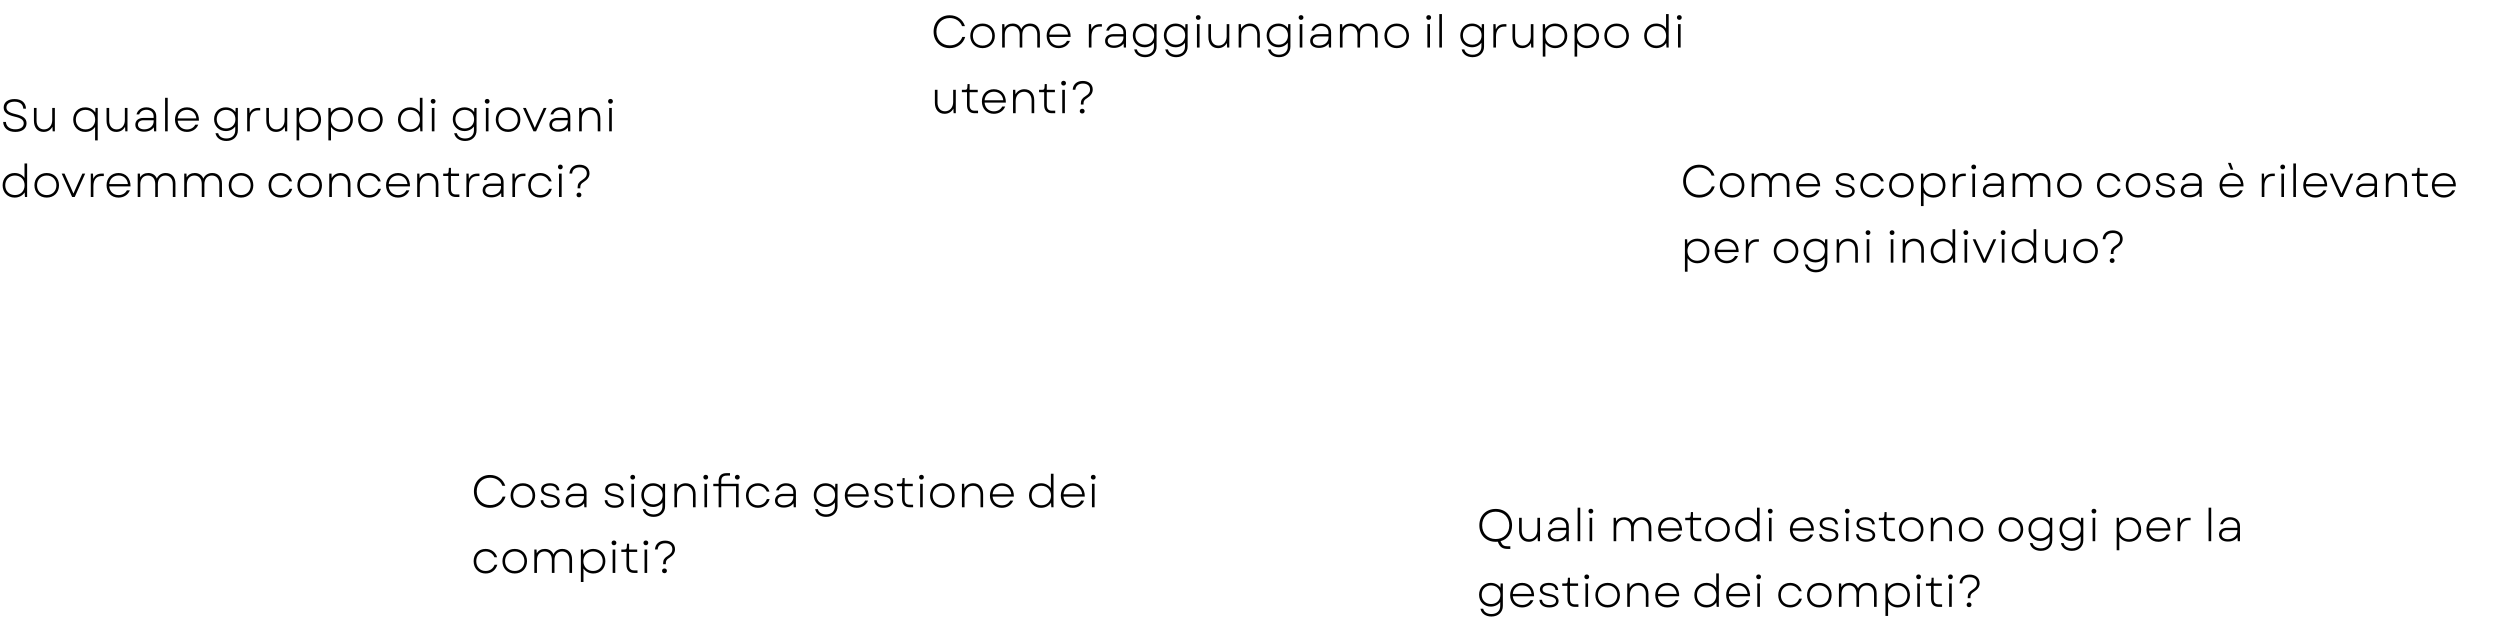 <svg width="1104" height="276" viewBox="0 0 1104 276" fill="none" xmlns="http://www.w3.org/2000/svg">
<path d="M419.38 21.26C415.26 21.26 412.28 18.26 412.28 14C412.28 9.74 415.26 6.74 419.38 6.74C422.58 6.74 425.2 8.6 426.12 11.54H424.84C424.04 9.32 421.96 7.96 419.4 7.96C415.98 7.96 413.52 10.42 413.52 14C413.52 17.58 415.98 20.04 419.4 20.04C422.02 20.04 424.18 18.62 424.96 16.3H426.24C425.38 19.32 422.68 21.26 419.38 21.26ZM433.909 21.26C430.709 21.26 428.469 19.02 428.469 15.82C428.469 12.64 430.709 10.4 433.909 10.4C437.089 10.4 439.329 12.64 439.329 15.82C439.329 19.02 437.089 21.26 433.909 21.26ZM429.629 15.82C429.629 18.38 431.369 20.14 433.909 20.14C436.429 20.14 438.169 18.38 438.169 15.82C438.169 13.28 436.429 11.52 433.909 11.52C431.369 11.52 429.629 13.28 429.629 15.82ZM442.552 21V10.66H443.532L443.632 12.34C444.352 11.08 445.612 10.4 447.212 10.4C449.012 10.4 450.392 11.3 450.992 12.88C451.692 11.3 453.112 10.4 454.932 10.4C457.532 10.4 459.212 12.18 459.212 15.06V21H458.052V15.24C458.052 12.94 456.772 11.52 454.792 11.52C452.772 11.52 451.452 12.98 451.452 15.32V21H450.292V15.24C450.292 12.94 449.032 11.52 447.052 11.52C445.032 11.52 443.712 12.98 443.712 15.32V21H442.552ZM467.479 21.26C464.339 21.26 462.199 19.04 462.199 15.82C462.199 12.62 464.359 10.4 467.499 10.4C470.759 10.4 472.859 12.8 472.779 16.3H463.379C463.579 18.64 465.179 20.16 467.479 20.16C469.159 20.16 470.499 19.38 471.179 18.04L472.479 18.06C471.679 20.04 469.799 21.26 467.479 21.26ZM463.379 15.28H471.639C471.359 12.94 469.759 11.5 467.499 11.5C465.199 11.5 463.579 13 463.379 15.28ZM480.833 21V10.66H481.813L481.933 12.98C482.633 11.42 483.813 10.66 485.733 10.66H486.593V11.74H485.693C483.473 11.74 481.993 13.1 481.993 16.24V21H480.833ZM491.905 21.16C489.505 21.16 488.005 19.98 488.005 18.08C488.005 16.24 489.405 15.08 491.525 15.08H496.085V14.34C496.085 12.62 494.825 11.48 492.905 11.48C491.345 11.48 490.125 12.28 489.705 13.52H488.525C489.025 11.6 490.685 10.4 492.885 10.4C495.465 10.4 497.245 11.98 497.245 14.28V21H496.285L496.165 19.22C495.265 20.46 493.745 21.16 491.905 21.16ZM489.165 18.06C489.165 19.32 490.225 20.12 491.945 20.12C494.345 20.12 496.105 18.62 496.105 16.54V16.1H491.565C490.145 16.1 489.165 16.88 489.165 18.06ZM505.686 25.26C503.146 25.26 501.266 23.92 500.866 21.82H502.046C502.386 23.26 503.786 24.16 505.686 24.16C508.066 24.16 509.586 22.76 509.586 20.54V18.86C508.666 20.12 507.186 20.88 505.426 20.88C502.406 20.88 500.246 18.68 500.246 15.64C500.246 12.6 502.406 10.4 505.426 10.4C507.246 10.4 508.746 11.2 509.666 12.52L509.766 10.66H510.746V20.58C510.746 23.36 508.706 25.26 505.686 25.26ZM501.406 15.64C501.406 18.06 503.106 19.74 505.546 19.74C507.966 19.74 509.666 18.06 509.666 15.64C509.666 13.22 507.966 11.52 505.546 11.52C503.106 11.52 501.406 13.22 501.406 15.64ZM519.397 25.26C516.857 25.26 514.977 23.92 514.577 21.82H515.757C516.097 23.26 517.497 24.16 519.397 24.16C521.777 24.16 523.297 22.76 523.297 20.54V18.86C522.377 20.12 520.897 20.88 519.137 20.88C516.117 20.88 513.957 18.68 513.957 15.64C513.957 12.6 516.117 10.4 519.137 10.4C520.957 10.4 522.457 11.2 523.377 12.52L523.477 10.66H524.457V20.58C524.457 23.36 522.417 25.26 519.397 25.26ZM515.117 15.64C515.117 18.06 516.817 19.74 519.257 19.74C521.677 19.74 523.377 18.06 523.377 15.64C523.377 13.22 521.677 11.52 519.257 11.52C516.817 11.52 515.117 13.22 515.117 15.64ZM528.568 21V10.66H529.728V21H528.568ZM528.088 7.72C528.088 7.14 528.508 6.68 529.148 6.68C529.788 6.68 530.208 7.14 530.208 7.72C530.208 8.32 529.788 8.78 529.148 8.78C528.508 8.78 528.088 8.32 528.088 7.72ZM537.921 21.26C535.261 21.26 533.621 19.36 533.621 16.38V10.66H534.781V16.28C534.781 18.64 536.041 20.14 538.081 20.14C540.221 20.14 541.701 18.46 541.701 16V10.66H542.861V21H541.901L541.781 18.98C540.981 20.48 539.541 21.26 537.921 21.26ZM546.986 21V10.66H547.966L548.066 12.66C548.886 11.18 550.326 10.4 551.986 10.4C554.686 10.4 556.346 12.3 556.346 15.28V21H555.186V15.38C555.186 13 553.906 11.52 551.846 11.52C549.666 11.52 548.146 13.18 548.146 15.64V21H546.986ZM564.788 25.26C562.248 25.26 560.368 23.92 559.968 21.82H561.148C561.488 23.26 562.888 24.16 564.788 24.16C567.168 24.16 568.688 22.76 568.688 20.54V18.86C567.768 20.12 566.288 20.88 564.528 20.88C561.508 20.88 559.348 18.68 559.348 15.64C559.348 12.6 561.508 10.4 564.528 10.4C566.348 10.4 567.848 11.2 568.768 12.52L568.868 10.66H569.848V20.58C569.848 23.36 567.808 25.26 564.788 25.26ZM560.508 15.64C560.508 18.06 562.208 19.74 564.648 19.74C567.068 19.74 568.768 18.06 568.768 15.64C568.768 13.22 567.068 11.52 564.648 11.52C562.208 11.52 560.508 13.22 560.508 15.64ZM573.958 21V10.66H575.118V21H573.958ZM573.478 7.72C573.478 7.14 573.898 6.68 574.538 6.68C575.178 6.68 575.598 7.14 575.598 7.72C575.598 8.32 575.178 8.78 574.538 8.78C573.898 8.78 573.478 8.32 573.478 7.72ZM582.472 21.16C580.072 21.16 578.572 19.98 578.572 18.08C578.572 16.24 579.972 15.08 582.092 15.08H586.652V14.34C586.652 12.62 585.392 11.48 583.472 11.48C581.912 11.48 580.692 12.28 580.272 13.52H579.092C579.592 11.6 581.252 10.4 583.452 10.4C586.032 10.4 587.812 11.98 587.812 14.28V21H586.852L586.732 19.22C585.832 20.46 584.312 21.16 582.472 21.16ZM579.732 18.06C579.732 19.32 580.792 20.12 582.512 20.12C584.912 20.12 586.672 18.62 586.672 16.54V16.1H582.132C580.712 16.1 579.732 16.88 579.732 18.06ZM591.712 21V10.66H592.692L592.792 12.34C593.512 11.08 594.772 10.4 596.372 10.4C598.172 10.4 599.552 11.3 600.152 12.88C600.852 11.3 602.272 10.4 604.092 10.4C606.692 10.4 608.372 12.18 608.372 15.06V21H607.212V15.24C607.212 12.94 605.932 11.52 603.952 11.52C601.932 11.52 600.612 12.98 600.612 15.32V21H599.452V15.24C599.452 12.94 598.192 11.52 596.212 11.52C594.192 11.52 592.872 12.98 592.872 15.32V21H591.712ZM616.799 21.26C613.599 21.26 611.359 19.02 611.359 15.82C611.359 12.64 613.599 10.4 616.799 10.4C619.979 10.4 622.219 12.64 622.219 15.82C622.219 19.02 619.979 21.26 616.799 21.26ZM612.519 15.82C612.519 18.38 614.259 20.14 616.799 20.14C619.319 20.14 621.059 18.38 621.059 15.82C621.059 13.28 619.319 11.52 616.799 11.52C614.259 11.52 612.519 13.28 612.519 15.82ZM630.326 21V10.66H631.486V21H630.326ZM629.846 7.72C629.846 7.14 630.266 6.68 630.906 6.68C631.546 6.68 631.966 7.14 631.966 7.72C631.966 8.32 631.546 8.78 630.906 8.78C630.266 8.78 629.846 8.32 629.846 7.72ZM635.599 21V6.2H636.759V21H635.599ZM650.295 25.26C647.755 25.26 645.875 23.92 645.475 21.82H646.655C646.995 23.26 648.395 24.16 650.295 24.16C652.675 24.16 654.195 22.76 654.195 20.54V18.86C653.275 20.12 651.795 20.88 650.035 20.88C647.015 20.88 644.855 18.68 644.855 15.64C644.855 12.6 647.015 10.4 650.035 10.4C651.855 10.4 653.355 11.2 654.275 12.52L654.375 10.66H655.355V20.58C655.355 23.36 653.315 25.26 650.295 25.26ZM646.015 15.64C646.015 18.06 647.715 19.74 650.155 19.74C652.575 19.74 654.275 18.06 654.275 15.64C654.275 13.22 652.575 11.52 650.155 11.52C647.715 11.52 646.015 13.22 646.015 15.64ZM659.466 21V10.66H660.446L660.566 12.98C661.266 11.42 662.446 10.66 664.366 10.66H665.226V11.74H664.326C662.106 11.74 660.626 13.1 660.626 16.24V21H659.466ZM672.218 21.26C669.558 21.26 667.918 19.36 667.918 16.38V10.66H669.078V16.28C669.078 18.64 670.338 20.14 672.378 20.14C674.518 20.14 675.998 18.46 675.998 16V10.66H677.158V21H676.198L676.078 18.98C675.278 20.48 673.838 21.26 672.218 21.26ZM686.803 21.26C684.903 21.26 683.363 20.4 682.443 19.04V25H681.283V10.66H682.263L682.383 12.72C683.283 11.28 684.863 10.4 686.803 10.4C689.943 10.4 692.103 12.68 692.103 15.82C692.103 18.96 689.943 21.26 686.803 21.26ZM682.403 15.82C682.403 18.36 684.143 20.14 686.683 20.14C689.223 20.14 690.943 18.36 690.943 15.82C690.943 13.3 689.223 11.52 686.683 11.52C684.143 11.52 682.403 13.3 682.403 15.82ZM700.846 21.26C698.946 21.26 697.406 20.4 696.486 19.04V25H695.326V10.66H696.306L696.426 12.72C697.326 11.28 698.906 10.4 700.846 10.4C703.986 10.4 706.146 12.68 706.146 15.82C706.146 18.96 703.986 21.26 700.846 21.26ZM696.446 15.82C696.446 18.36 698.186 20.14 700.726 20.14C703.266 20.14 704.986 18.36 704.986 15.82C704.986 13.3 703.266 11.52 700.726 11.52C698.186 11.52 696.446 13.3 696.446 15.82ZM713.909 21.26C710.709 21.26 708.469 19.02 708.469 15.82C708.469 12.64 710.709 10.4 713.909 10.4C717.089 10.4 719.329 12.64 719.329 15.82C719.329 19.02 717.089 21.26 713.909 21.26ZM709.629 15.82C709.629 18.38 711.369 20.14 713.909 20.14C716.429 20.14 718.169 18.38 718.169 15.82C718.169 13.28 716.429 11.52 713.909 11.52C711.369 11.52 709.629 13.28 709.629 15.82ZM731.366 21.26C728.246 21.26 726.066 18.96 726.066 15.82C726.066 12.68 728.246 10.4 731.366 10.4C733.266 10.4 734.806 11.24 735.726 12.58V6.2H736.886V21H735.926L735.786 18.96C734.886 20.38 733.306 21.26 731.366 21.26ZM727.226 15.82C727.226 18.36 728.966 20.14 731.506 20.14C734.026 20.14 735.766 18.36 735.766 15.82C735.766 13.3 734.026 11.52 731.506 11.52C728.966 11.52 727.226 13.3 727.226 15.82ZM741.009 21V10.66H742.169V21H741.009ZM740.529 7.72C740.529 7.14 740.949 6.68 741.589 6.68C742.229 6.68 742.649 7.14 742.649 7.72C742.649 8.32 742.229 8.78 741.589 8.78C740.949 8.78 740.529 8.32 740.529 7.72ZM417.14 50.26C414.48 50.26 412.84 48.36 412.84 45.38V39.66H414V45.28C414 47.64 415.26 49.14 417.3 49.14C419.44 49.14 420.92 47.46 420.92 45V39.66H422.08V50H421.12L421 47.98C420.2 49.48 418.76 50.26 417.14 50.26ZM430.405 50C428.205 50 427.025 48.76 427.025 46.42V40.72H424.765V39.66H426.085C426.865 39.66 427.085 39.46 427.165 38.7L427.265 37.12H428.185V39.66H431.765V40.72H428.185V46.38C428.185 48.08 428.885 48.88 430.445 48.88H431.905V50H430.405ZM438.885 50.26C435.745 50.26 433.605 48.04 433.605 44.82C433.605 41.62 435.765 39.4 438.905 39.4C442.165 39.4 444.265 41.8 444.185 45.3H434.785C434.985 47.64 436.585 49.16 438.885 49.16C440.565 49.16 441.905 48.38 442.585 47.04L443.885 47.06C443.085 49.04 441.205 50.26 438.885 50.26ZM434.785 44.28H443.045C442.765 41.94 441.165 40.5 438.905 40.5C436.605 40.5 434.985 42 434.785 44.28ZM447.357 50V39.66H448.337L448.437 41.66C449.257 40.18 450.697 39.4 452.357 39.4C455.057 39.4 456.717 41.3 456.717 44.28V50H455.557V44.38C455.557 42 454.277 40.52 452.217 40.52C450.037 40.52 448.517 42.18 448.517 44.64V50H447.357ZM464.487 50C462.287 50 461.107 48.76 461.107 46.42V40.72H458.847V39.66H460.167C460.947 39.66 461.167 39.46 461.247 38.7L461.347 37.12H462.267V39.66H465.847V40.72H462.267V46.38C462.267 48.08 462.967 48.88 464.527 48.88H465.987V50H464.487ZM469.095 50V39.66H470.255V50H469.095ZM468.615 36.72C468.615 36.14 469.035 35.68 469.675 35.68C470.315 35.68 470.735 36.14 470.735 36.72C470.735 37.32 470.315 37.78 469.675 37.78C469.035 37.78 468.615 37.32 468.615 36.72ZM477.309 45.64C477.309 44.26 477.869 43.38 479.369 42.46C480.849 41.52 481.369 40.76 481.369 39.56C481.369 37.9 480.209 36.9 478.229 36.9C476.269 36.9 474.989 37.92 474.889 39.64H473.709C473.849 37.22 475.549 35.74 478.189 35.74C480.809 35.74 482.549 37.24 482.549 39.52C482.549 41.04 481.789 42.24 480.009 43.36C478.809 44.1 478.489 44.64 478.489 45.72V46.16H477.309V45.64ZM476.829 49.08C476.829 48.46 477.269 48.04 477.909 48.04C478.529 48.04 478.969 48.46 478.969 49.08C478.969 49.7 478.529 50.12 477.909 50.12C477.269 50.12 476.829 49.7 476.829 49.08Z" fill="black"/>
<path d="M216.38 224.26C212.26 224.26 209.28 221.26 209.28 217C209.28 212.74 212.26 209.74 216.38 209.74C219.58 209.74 222.2 211.6 223.12 214.54H221.84C221.04 212.32 218.96 210.96 216.4 210.96C212.98 210.96 210.52 213.42 210.52 217C210.52 220.58 212.98 223.04 216.4 223.04C219.02 223.04 221.18 221.62 221.96 219.3H223.24C222.38 222.32 219.68 224.26 216.38 224.26ZM230.909 224.26C227.709 224.26 225.469 222.02 225.469 218.82C225.469 215.64 227.709 213.4 230.909 213.4C234.089 213.4 236.329 215.64 236.329 218.82C236.329 222.02 234.089 224.26 230.909 224.26ZM226.629 218.82C226.629 221.38 228.369 223.14 230.909 223.14C233.429 223.14 235.169 221.38 235.169 218.82C235.169 216.28 233.429 214.52 230.909 214.52C228.369 214.52 226.629 216.28 226.629 218.82ZM243.112 224.26C240.492 224.26 238.832 222.94 238.752 220.88H239.892C240.012 222.34 241.152 223.2 243.132 223.2C244.952 223.2 246.052 222.5 246.052 221.36C246.052 220.28 245.072 219.62 242.872 219.24C240.172 218.78 238.952 217.82 238.952 216.24C238.952 214.48 240.452 213.4 242.872 213.4C245.312 213.4 246.852 214.56 247.012 216.54H245.852C245.732 215.18 244.672 214.44 242.872 214.44C241.152 214.44 240.112 215.14 240.112 216.26C240.112 217.28 240.972 217.84 243.272 218.28C245.892 218.78 247.192 219.82 247.192 221.38C247.192 223.12 245.612 224.26 243.112 224.26ZM253.671 224.16C251.271 224.16 249.771 222.98 249.771 221.08C249.771 219.24 251.171 218.08 253.291 218.08H257.851V217.34C257.851 215.62 256.591 214.48 254.671 214.48C253.111 214.48 251.891 215.28 251.471 216.52H250.291C250.791 214.6 252.451 213.4 254.651 213.4C257.231 213.4 259.011 214.98 259.011 217.28V224H258.051L257.931 222.22C257.031 223.46 255.511 224.16 253.671 224.16ZM250.931 221.06C250.931 222.32 251.991 223.12 253.711 223.12C256.111 223.12 257.871 221.62 257.871 219.54V219.1H253.331C251.911 219.1 250.931 219.88 250.931 221.06ZM271.393 224.26C268.773 224.26 267.113 222.94 267.033 220.88H268.173C268.293 222.34 269.433 223.2 271.413 223.2C273.233 223.2 274.333 222.5 274.333 221.36C274.333 220.28 273.353 219.62 271.153 219.24C268.453 218.78 267.233 217.82 267.233 216.24C267.233 214.48 268.733 213.4 271.153 213.4C273.593 213.4 275.133 214.56 275.293 216.54H274.133C274.013 215.18 272.953 214.44 271.153 214.44C269.433 214.44 268.393 215.14 268.393 216.26C268.393 217.28 269.253 217.84 271.553 218.28C274.173 218.78 275.473 219.82 275.473 221.38C275.473 223.12 273.893 224.26 271.393 224.26ZM278.83 224V213.66H279.99V224H278.83ZM278.35 210.72C278.35 210.14 278.77 209.68 279.41 209.68C280.05 209.68 280.47 210.14 280.47 210.72C280.47 211.32 280.05 211.78 279.41 211.78C278.77 211.78 278.35 211.32 278.35 210.72ZM288.643 228.26C286.103 228.26 284.223 226.92 283.823 224.82H285.003C285.343 226.26 286.743 227.16 288.643 227.16C291.023 227.16 292.543 225.76 292.543 223.54V221.86C291.623 223.12 290.143 223.88 288.383 223.88C285.363 223.88 283.203 221.68 283.203 218.64C283.203 215.6 285.363 213.4 288.383 213.4C290.203 213.4 291.703 214.2 292.623 215.52L292.723 213.66H293.703V223.58C293.703 226.36 291.663 228.26 288.643 228.26ZM284.363 218.64C284.363 221.06 286.063 222.74 288.503 222.74C290.923 222.74 292.623 221.06 292.623 218.64C292.623 216.22 290.923 214.52 288.503 214.52C286.063 214.52 284.363 216.22 284.363 218.64ZM297.814 224V213.66H298.794L298.894 215.66C299.714 214.18 301.154 213.4 302.814 213.4C305.514 213.4 307.174 215.3 307.174 218.28V224H306.014V218.38C306.014 216 304.734 214.52 302.674 214.52C300.494 214.52 298.974 216.18 298.974 218.64V224H297.814ZM311.076 224V213.66H312.236V224H311.076ZM310.596 210.72C310.596 210.14 311.016 209.68 311.656 209.68C312.296 209.68 312.716 210.14 312.716 210.72C312.716 211.32 312.296 211.78 311.656 211.78C311.016 211.78 310.596 211.32 310.596 210.72ZM325.029 224V214.72H318.509V224H317.349V214.72H314.989V213.66H317.349V212.46C317.349 210.12 318.529 208.94 320.869 208.94H322.369V210.04H320.969C319.249 210.04 318.509 210.78 318.509 212.54V213.66H326.189V224H325.029ZM324.529 210.72C324.529 210.14 324.969 209.68 325.609 209.68C326.229 209.68 326.669 210.14 326.669 210.72C326.669 211.32 326.229 211.78 325.609 211.78C324.969 211.78 324.529 211.32 324.529 210.72ZM334.694 224.26C331.594 224.26 329.414 222 329.414 218.82C329.414 215.64 331.594 213.4 334.694 213.4C337.154 213.4 339.174 214.86 339.774 217.1H338.594C337.914 215.46 336.474 214.52 334.694 214.52C332.254 214.52 330.574 216.28 330.574 218.82C330.574 221.38 332.254 223.14 334.694 223.14C336.594 223.14 338.074 222.08 338.654 220.38H339.874C339.174 222.8 337.234 224.26 334.694 224.26ZM346.132 224.16C343.732 224.16 342.232 222.98 342.232 221.08C342.232 219.24 343.632 218.08 345.752 218.08H350.312V217.34C350.312 215.62 349.052 214.48 347.132 214.48C345.572 214.48 344.352 215.28 343.932 216.52H342.752C343.252 214.6 344.912 213.4 347.112 213.4C349.692 213.4 351.472 214.98 351.472 217.28V224H350.512L350.392 222.22C349.492 223.46 347.972 224.16 346.132 224.16ZM343.392 221.06C343.392 222.32 344.452 223.12 346.172 223.12C348.572 223.12 350.332 221.62 350.332 219.54V219.1H345.792C344.372 219.1 343.392 219.88 343.392 221.06ZM364.795 228.26C362.255 228.26 360.375 226.92 359.975 224.82H361.155C361.495 226.26 362.895 227.16 364.795 227.16C367.175 227.16 368.695 225.76 368.695 223.54V221.86C367.775 223.12 366.295 223.88 364.535 223.88C361.515 223.88 359.355 221.68 359.355 218.64C359.355 215.6 361.515 213.4 364.535 213.4C366.355 213.4 367.855 214.2 368.775 215.52L368.875 213.66H369.855V223.58C369.855 226.36 367.815 228.26 364.795 228.26ZM360.515 218.64C360.515 221.06 362.215 222.74 364.655 222.74C367.075 222.74 368.775 221.06 368.775 218.64C368.775 216.22 367.075 214.52 364.655 214.52C362.215 214.52 360.515 216.22 360.515 218.64ZM378.346 224.26C375.206 224.26 373.066 222.04 373.066 218.82C373.066 215.62 375.226 213.4 378.366 213.4C381.626 213.4 383.726 215.8 383.646 219.3H374.246C374.446 221.64 376.046 223.16 378.346 223.16C380.026 223.16 381.366 222.38 382.046 221.04L383.346 221.06C382.546 223.04 380.666 224.26 378.346 224.26ZM374.246 218.28H382.506C382.226 215.94 380.626 214.5 378.366 214.5C376.066 214.5 374.446 216 374.246 218.28ZM390.378 224.26C387.758 224.26 386.098 222.94 386.018 220.88H387.158C387.278 222.34 388.418 223.2 390.398 223.2C392.218 223.2 393.318 222.5 393.318 221.36C393.318 220.28 392.338 219.62 390.138 219.24C387.438 218.78 386.218 217.82 386.218 216.24C386.218 214.48 387.718 213.4 390.138 213.4C392.578 213.4 394.118 214.56 394.278 216.54H393.118C392.998 215.18 391.938 214.44 390.138 214.44C388.418 214.44 387.378 215.14 387.378 216.26C387.378 217.28 388.238 217.84 390.538 218.28C393.158 218.78 394.458 219.82 394.458 221.38C394.458 223.12 392.878 224.26 390.378 224.26ZM401.721 224C399.521 224 398.341 222.76 398.341 220.42V214.72H396.081V213.66H397.401C398.181 213.66 398.401 213.46 398.481 212.7L398.581 211.12H399.501V213.66H403.081V214.72H399.501V220.38C399.501 222.08 400.201 222.88 401.761 222.88H403.221V224H401.721ZM406.33 224V213.66H407.49V224H406.33ZM405.85 210.72C405.85 210.14 406.27 209.68 406.91 209.68C407.55 209.68 407.97 210.14 407.97 210.72C407.97 211.32 407.55 211.78 406.91 211.78C406.27 211.78 405.85 211.32 405.85 210.72ZM416.143 224.26C412.943 224.26 410.703 222.02 410.703 218.82C410.703 215.64 412.943 213.4 416.143 213.4C419.323 213.4 421.563 215.64 421.563 218.82C421.563 222.02 419.323 224.26 416.143 224.26ZM411.863 218.82C411.863 221.38 413.603 223.14 416.143 223.14C418.663 223.14 420.403 221.38 420.403 218.82C420.403 216.28 418.663 214.52 416.143 214.52C413.603 214.52 411.863 216.28 411.863 218.82ZM424.787 224V213.66H425.767L425.867 215.66C426.687 214.18 428.127 213.4 429.787 213.4C432.487 213.4 434.147 215.3 434.147 218.28V224H432.987V218.38C432.987 216 431.707 214.52 429.647 214.52C427.467 214.52 425.947 216.18 425.947 218.64V224H424.787ZM442.428 224.26C439.288 224.26 437.148 222.04 437.148 218.82C437.148 215.62 439.308 213.4 442.448 213.4C445.708 213.4 447.808 215.8 447.728 219.3H438.328C438.528 221.64 440.128 223.16 442.428 223.16C444.108 223.16 445.448 222.38 446.128 221.04L447.428 221.06C446.628 223.04 444.748 224.26 442.428 224.26ZM438.328 218.28H446.588C446.308 215.94 444.708 214.5 442.448 214.5C440.148 214.5 438.528 216 438.328 218.28ZM459.714 224.26C456.594 224.26 454.414 221.96 454.414 218.82C454.414 215.68 456.594 213.4 459.714 213.4C461.614 213.4 463.154 214.24 464.074 215.58V209.2H465.234V224H464.274L464.134 221.96C463.234 223.38 461.654 224.26 459.714 224.26ZM455.574 218.82C455.574 221.36 457.314 223.14 459.854 223.14C462.374 223.14 464.114 221.36 464.114 218.82C464.114 216.3 462.374 214.52 459.854 214.52C457.314 214.52 455.574 216.3 455.574 218.82ZM473.737 224.26C470.597 224.26 468.457 222.04 468.457 218.82C468.457 215.62 470.617 213.4 473.757 213.4C477.017 213.4 479.117 215.8 479.037 219.3H469.637C469.837 221.64 471.437 223.16 473.737 223.16C475.417 223.16 476.757 222.38 477.437 221.04L478.737 221.06C477.937 223.04 476.057 224.26 473.737 224.26ZM469.637 218.28H477.897C477.617 215.94 476.017 214.5 473.757 214.5C471.457 214.5 469.837 216 469.637 218.28ZM482.208 224V213.66H483.368V224H482.208ZM481.728 210.72C481.728 210.14 482.148 209.68 482.788 209.68C483.428 209.68 483.848 210.14 483.848 210.72C483.848 211.32 483.428 211.78 482.788 211.78C482.148 211.78 481.728 211.32 481.728 210.72ZM214.44 253.26C211.34 253.26 209.16 251 209.16 247.82C209.16 244.64 211.34 242.4 214.44 242.4C216.9 242.4 218.92 243.86 219.52 246.1H218.34C217.66 244.46 216.22 243.52 214.44 243.52C212 243.52 210.32 245.28 210.32 247.82C210.32 250.38 212 252.14 214.44 252.14C216.34 252.14 217.82 251.08 218.4 249.38H219.62C218.92 251.8 216.98 253.26 214.44 253.26ZM227.315 253.26C224.115 253.26 221.875 251.02 221.875 247.82C221.875 244.64 224.115 242.4 227.315 242.4C230.495 242.4 232.735 244.64 232.735 247.82C232.735 251.02 230.495 253.26 227.315 253.26ZM223.035 247.82C223.035 250.38 224.775 252.14 227.315 252.14C229.835 252.14 231.575 250.38 231.575 247.82C231.575 245.28 229.835 243.52 227.315 243.52C224.775 243.52 223.035 245.28 223.035 247.82ZM235.958 253V242.66H236.938L237.038 244.34C237.758 243.08 239.018 242.4 240.618 242.4C242.418 242.4 243.798 243.3 244.398 244.88C245.098 243.3 246.518 242.4 248.338 242.4C250.938 242.4 252.618 244.18 252.618 247.06V253H251.458V247.24C251.458 244.94 250.178 243.52 248.198 243.52C246.178 243.52 244.858 244.98 244.858 247.32V253H243.698V247.24C243.698 244.94 242.438 243.52 240.458 243.52C238.438 243.52 237.118 244.98 237.118 247.32V253H235.958ZM262.025 253.26C260.125 253.26 258.585 252.4 257.665 251.04V257H256.505V242.66H257.485L257.605 244.72C258.505 243.28 260.085 242.4 262.025 242.4C265.165 242.4 267.325 244.68 267.325 247.82C267.325 250.96 265.165 253.26 262.025 253.26ZM257.625 247.82C257.625 250.36 259.365 252.14 261.905 252.14C264.445 252.14 266.165 250.36 266.165 247.82C266.165 245.3 264.445 243.52 261.905 243.52C259.365 243.52 257.625 245.3 257.625 247.82ZM270.548 253V242.66H271.708V253H270.548ZM270.068 239.72C270.068 239.14 270.488 238.68 271.128 238.68C271.768 238.68 272.188 239.14 272.188 239.72C272.188 240.32 271.768 240.78 271.128 240.78C270.488 240.78 270.068 240.32 270.068 239.72ZM280.022 253C277.822 253 276.642 251.76 276.642 249.42V243.72H274.382V242.66H275.702C276.482 242.66 276.702 242.46 276.782 241.7L276.882 240.12H277.802V242.66H281.382V243.72H277.802V249.38C277.802 251.08 278.502 251.88 280.062 251.88H281.522V253H280.022ZM284.63 253V242.66H285.79V253H284.63ZM284.15 239.72C284.15 239.14 284.57 238.68 285.21 238.68C285.85 238.68 286.27 239.14 286.27 239.72C286.27 240.32 285.85 240.78 285.21 240.78C284.57 240.78 284.15 240.32 284.15 239.72ZM292.844 248.64C292.844 247.26 293.404 246.38 294.904 245.46C296.384 244.52 296.904 243.76 296.904 242.56C296.904 240.9 295.744 239.9 293.764 239.9C291.804 239.9 290.524 240.92 290.424 242.64H289.244C289.384 240.22 291.084 238.74 293.724 238.74C296.344 238.74 298.084 240.24 298.084 242.52C298.084 244.04 297.324 245.24 295.544 246.36C294.344 247.1 294.024 247.64 294.024 248.72V249.16H292.844V248.64ZM292.364 252.08C292.364 251.46 292.804 251.04 293.444 251.04C294.064 251.04 294.504 251.46 294.504 252.08C294.504 252.7 294.064 253.12 293.444 253.12C292.804 253.12 292.364 252.7 292.364 252.08Z" fill="black"/>
<path d="M660.5 239.26C656.24 239.26 653.28 236.28 653.28 232C653.28 227.72 656.24 224.74 660.5 224.74C664.78 224.74 667.72 227.72 667.72 232C667.72 235.52 665.74 238.16 662.66 238.98L662.84 239.42C663.42 240.8 664.12 241.24 665.84 241.24H666.96V242.4H665.76C663.66 242.4 662.46 241.66 661.7 239.86L661.44 239.22C661.14 239.24 660.82 239.26 660.5 239.26ZM654.52 232C654.52 235.58 656.96 238.04 660.5 238.04C664.06 238.04 666.5 235.58 666.5 232C666.5 228.4 664.06 225.96 660.5 225.96C656.96 225.96 654.52 228.4 654.52 232ZM675.132 239.26C672.472 239.26 670.832 237.36 670.832 234.38V228.66H671.992V234.28C671.992 236.64 673.252 238.14 675.292 238.14C677.432 238.14 678.912 236.46 678.912 234V228.66H680.072V239H679.112L678.992 236.98C678.192 238.48 676.752 239.26 675.132 239.26ZM687.437 239.16C685.037 239.16 683.537 237.98 683.537 236.08C683.537 234.24 684.937 233.08 687.057 233.08H691.617V232.34C691.617 230.62 690.357 229.48 688.437 229.48C686.877 229.48 685.657 230.28 685.237 231.52H684.057C684.557 229.6 686.217 228.4 688.417 228.4C690.997 228.4 692.777 229.98 692.777 232.28V239H691.817L691.697 237.22C690.797 238.46 689.277 239.16 687.437 239.16ZM684.697 236.06C684.697 237.32 685.757 238.12 687.477 238.12C689.877 238.12 691.637 236.62 691.637 234.54V234.1H687.097C685.677 234.1 684.697 234.88 684.697 236.06ZM696.677 239V224.2H697.837V239H696.677ZM701.951 239V228.66H703.111V239H701.951ZM701.471 225.72C701.471 225.14 701.891 224.68 702.531 224.68C703.171 224.68 703.591 225.14 703.591 225.72C703.591 226.32 703.171 226.78 702.531 226.78C701.891 226.78 701.471 226.32 701.471 225.72ZM712.576 239V228.66H713.556L713.656 230.34C714.376 229.08 715.636 228.4 717.236 228.4C719.036 228.4 720.416 229.3 721.016 230.88C721.716 229.3 723.136 228.4 724.956 228.4C727.556 228.4 729.236 230.18 729.236 233.06V239H728.076V233.24C728.076 230.94 726.796 229.52 724.816 229.52C722.796 229.52 721.476 230.98 721.476 233.32V239H720.316V233.24C720.316 230.94 719.056 229.52 717.076 229.52C715.056 229.52 713.736 230.98 713.736 233.32V239H712.576ZM737.503 239.26C734.363 239.26 732.223 237.04 732.223 233.82C732.223 230.62 734.383 228.4 737.523 228.4C740.783 228.4 742.883 230.8 742.803 234.3H733.403C733.603 236.64 735.203 238.16 737.503 238.16C739.183 238.16 740.523 237.38 741.203 236.04L742.503 236.06C741.703 238.04 739.823 239.26 737.503 239.26ZM733.403 233.28H741.663C741.383 230.94 739.783 229.5 737.523 229.5C735.223 229.5 733.603 231 733.403 233.28ZM749.842 239C747.642 239 746.462 237.76 746.462 235.42V229.72H744.202V228.66H745.522C746.302 228.66 746.522 228.46 746.602 227.7L746.702 226.12H747.622V228.66H751.202V229.72H747.622V235.38C747.622 237.08 748.322 237.88 749.882 237.88H751.342V239H749.842ZM758.483 239.26C755.283 239.26 753.043 237.02 753.043 233.82C753.043 230.64 755.283 228.4 758.483 228.4C761.663 228.4 763.903 230.64 763.903 233.82C763.903 237.02 761.663 239.26 758.483 239.26ZM754.203 233.82C754.203 236.38 755.943 238.14 758.483 238.14C761.003 238.14 762.743 236.38 762.743 233.82C762.743 231.28 761.003 229.52 758.483 229.52C755.943 229.52 754.203 231.28 754.203 233.82ZM771.526 239.26C768.406 239.26 766.226 236.96 766.226 233.82C766.226 230.68 768.406 228.4 771.526 228.4C773.426 228.4 774.966 229.24 775.886 230.58V224.2H777.046V239H776.086L775.946 236.96C775.046 238.38 773.466 239.26 771.526 239.26ZM767.386 233.82C767.386 236.36 769.126 238.14 771.666 238.14C774.186 238.14 775.926 236.36 775.926 233.82C775.926 231.3 774.186 229.52 771.666 229.52C769.126 229.52 767.386 231.3 767.386 233.82ZM781.169 239V228.66H782.329V239H781.169ZM780.689 225.72C780.689 225.14 781.109 224.68 781.749 224.68C782.389 224.68 782.809 225.14 782.809 225.72C782.809 226.32 782.389 226.78 781.749 226.78C781.109 226.78 780.689 226.32 780.689 225.72ZM795.706 239.26C792.566 239.26 790.426 237.04 790.426 233.82C790.426 230.62 792.586 228.4 795.726 228.4C798.986 228.4 801.086 230.8 801.006 234.3H791.606C791.806 236.64 793.406 238.16 795.706 238.16C797.386 238.16 798.726 237.38 799.406 236.04L800.706 236.06C799.906 238.04 798.026 239.26 795.706 239.26ZM791.606 233.28H799.866C799.586 230.94 797.986 229.5 795.726 229.5C793.426 229.5 791.806 231 791.606 233.28ZM807.737 239.26C805.117 239.26 803.457 237.94 803.377 235.88H804.517C804.637 237.34 805.777 238.2 807.757 238.2C809.577 238.2 810.677 237.5 810.677 236.36C810.677 235.28 809.697 234.62 807.497 234.24C804.797 233.78 803.577 232.82 803.577 231.24C803.577 229.48 805.077 228.4 807.497 228.4C809.937 228.4 811.477 229.56 811.637 231.54H810.477C810.357 230.18 809.297 229.44 807.497 229.44C805.777 229.44 804.737 230.14 804.737 231.26C804.737 232.28 805.597 232.84 807.897 233.28C810.517 233.78 811.817 234.82 811.817 236.38C811.817 238.12 810.237 239.26 807.737 239.26ZM815.173 239V228.66H816.333V239H815.173ZM814.693 225.72C814.693 225.14 815.113 224.68 815.753 224.68C816.393 224.68 816.813 225.14 816.813 225.72C816.813 226.32 816.393 226.78 815.753 226.78C815.113 226.78 814.693 226.32 814.693 225.72ZM824.007 239.26C821.387 239.26 819.727 237.94 819.647 235.88H820.787C820.907 237.34 822.047 238.2 824.027 238.2C825.847 238.2 826.947 237.5 826.947 236.36C826.947 235.28 825.967 234.62 823.767 234.24C821.067 233.78 819.847 232.82 819.847 231.24C819.847 229.48 821.347 228.4 823.767 228.4C826.207 228.4 827.747 229.56 827.907 231.54H826.747C826.627 230.18 825.567 229.44 823.767 229.44C822.047 229.44 821.007 230.14 821.007 231.26C821.007 232.28 821.867 232.84 824.167 233.28C826.787 233.78 828.087 234.82 828.087 236.38C828.087 238.12 826.507 239.26 824.007 239.26ZM835.35 239C833.15 239 831.97 237.76 831.97 235.42V229.72H829.71V228.66H831.03C831.81 228.66 832.03 228.46 832.11 227.7L832.21 226.12H833.13V228.66H836.71V229.72H833.13V235.38C833.13 237.08 833.83 237.88 835.39 237.88H836.85V239H835.35ZM843.991 239.26C840.791 239.26 838.551 237.02 838.551 233.82C838.551 230.64 840.791 228.4 843.991 228.4C847.171 228.4 849.411 230.64 849.411 233.82C849.411 237.02 847.171 239.26 843.991 239.26ZM839.711 233.82C839.711 236.38 841.451 238.14 843.991 238.14C846.511 238.14 848.251 236.38 848.251 233.82C848.251 231.28 846.511 229.52 843.991 229.52C841.451 229.52 839.711 231.28 839.711 233.82ZM852.634 239V228.66H853.614L853.714 230.66C854.534 229.18 855.974 228.4 857.634 228.4C860.334 228.4 861.994 230.3 861.994 233.28V239H860.834V233.38C860.834 231 859.554 229.52 857.494 229.52C855.314 229.52 853.794 231.18 853.794 233.64V239H852.634ZM870.436 239.26C867.236 239.26 864.996 237.02 864.996 233.82C864.996 230.64 867.236 228.4 870.436 228.4C873.616 228.4 875.856 230.64 875.856 233.82C875.856 237.02 873.616 239.26 870.436 239.26ZM866.156 233.82C866.156 236.38 867.896 238.14 870.436 238.14C872.956 238.14 874.696 236.38 874.696 233.82C874.696 231.28 872.956 229.52 870.436 229.52C867.896 229.52 866.156 231.28 866.156 233.82ZM888.034 239.26C884.834 239.26 882.594 237.02 882.594 233.82C882.594 230.64 884.834 228.4 888.034 228.4C891.214 228.4 893.454 230.64 893.454 233.82C893.454 237.02 891.214 239.26 888.034 239.26ZM883.754 233.82C883.754 236.38 885.494 238.14 888.034 238.14C890.554 238.14 892.294 236.38 892.294 233.82C892.294 231.28 890.554 229.52 888.034 229.52C885.494 229.52 883.754 231.28 883.754 233.82ZM901.217 243.26C898.677 243.26 896.797 241.92 896.397 239.82H897.577C897.917 241.26 899.317 242.16 901.217 242.16C903.597 242.16 905.117 240.76 905.117 238.54V236.86C904.197 238.12 902.717 238.88 900.957 238.88C897.937 238.88 895.777 236.68 895.777 233.64C895.777 230.6 897.937 228.4 900.957 228.4C902.777 228.4 904.277 229.2 905.197 230.52L905.297 228.66H906.277V238.58C906.277 241.36 904.237 243.26 901.217 243.26ZM896.937 233.64C896.937 236.06 898.637 237.74 901.077 237.74C903.497 237.74 905.197 236.06 905.197 233.64C905.197 231.22 903.497 229.52 901.077 229.52C898.637 229.52 896.937 231.22 896.937 233.64ZM914.928 243.26C912.388 243.26 910.508 241.92 910.108 239.82H911.288C911.628 241.26 913.028 242.16 914.928 242.16C917.308 242.16 918.828 240.76 918.828 238.54V236.86C917.908 238.12 916.428 238.88 914.668 238.88C911.648 238.88 909.488 236.68 909.488 233.64C909.488 230.6 911.648 228.4 914.668 228.4C916.488 228.4 917.988 229.2 918.908 230.52L919.008 228.66H919.988V238.58C919.988 241.36 917.948 243.26 914.928 243.26ZM910.648 233.64C910.648 236.06 912.348 237.74 914.788 237.74C917.208 237.74 918.908 236.06 918.908 233.64C918.908 231.22 917.208 229.52 914.788 229.52C912.348 229.52 910.648 231.22 910.648 233.64ZM924.099 239V228.66H925.259V239H924.099ZM923.619 225.72C923.619 225.14 924.039 224.68 924.679 224.68C925.319 224.68 925.739 225.14 925.739 225.72C925.739 226.32 925.319 226.78 924.679 226.78C924.039 226.78 923.619 226.32 923.619 225.72ZM940.244 239.26C938.344 239.26 936.804 238.4 935.884 237.04V243H934.724V228.66H935.704L935.824 230.72C936.724 229.28 938.304 228.4 940.244 228.4C943.384 228.4 945.544 230.68 945.544 233.82C945.544 236.96 943.384 239.26 940.244 239.26ZM935.844 233.82C935.844 236.36 937.584 238.14 940.124 238.14C942.664 238.14 944.384 236.36 944.384 233.82C944.384 231.3 942.664 229.52 940.124 229.52C937.584 229.52 935.844 231.3 935.844 233.82ZM953.147 239.26C950.007 239.26 947.867 237.04 947.867 233.82C947.867 230.62 950.027 228.4 953.167 228.4C956.427 228.4 958.527 230.8 958.447 234.3H949.047C949.247 236.64 950.847 238.16 953.147 238.16C954.827 238.16 956.167 237.38 956.847 236.04L958.147 236.06C957.347 238.04 955.467 239.26 953.147 239.26ZM949.047 233.28H957.307C957.027 230.94 955.427 229.5 953.167 229.5C950.867 229.5 949.247 231 949.047 233.28ZM961.619 239V228.66H962.599L962.719 230.98C963.419 229.42 964.599 228.66 966.519 228.66H967.379V229.74H966.479C964.259 229.74 962.779 231.1 962.779 234.24V239H961.619ZM975.31 239V224.2H976.47V239H975.31ZM983.823 239.16C981.423 239.16 979.923 237.98 979.923 236.08C979.923 234.24 981.323 233.08 983.443 233.08H988.003V232.34C988.003 230.62 986.743 229.48 984.823 229.48C983.263 229.48 982.043 230.28 981.623 231.52H980.443C980.943 229.6 982.603 228.4 984.803 228.4C987.383 228.4 989.163 229.98 989.163 232.28V239H988.203L988.083 237.22C987.183 238.46 985.663 239.16 983.823 239.16ZM981.083 236.06C981.083 237.32 982.143 238.12 983.863 238.12C986.263 238.12 988.023 236.62 988.023 234.54V234.1H983.483C982.063 234.1 981.083 234.88 981.083 236.06ZM658.6 272.26C656.06 272.26 654.18 270.92 653.78 268.82H654.96C655.3 270.26 656.7 271.16 658.6 271.16C660.98 271.16 662.5 269.76 662.5 267.54V265.86C661.58 267.12 660.1 267.88 658.34 267.88C655.32 267.88 653.16 265.68 653.16 262.64C653.16 259.6 655.32 257.4 658.34 257.4C660.16 257.4 661.66 258.2 662.58 259.52L662.68 257.66H663.66V267.58C663.66 270.36 661.62 272.26 658.6 272.26ZM654.32 262.64C654.32 265.06 656.02 266.74 658.46 266.74C660.88 266.74 662.58 265.06 662.58 262.64C662.58 260.22 660.88 258.52 658.46 258.52C656.02 258.52 654.32 260.22 654.32 262.64ZM672.151 268.26C669.011 268.26 666.871 266.04 666.871 262.82C666.871 259.62 669.031 257.4 672.171 257.4C675.431 257.4 677.531 259.8 677.451 263.3H668.051C668.251 265.64 669.851 267.16 672.151 267.16C673.831 267.16 675.171 266.38 675.851 265.04L677.151 265.06C676.351 267.04 674.471 268.26 672.151 268.26ZM668.051 262.28H676.311C676.031 259.94 674.431 258.5 672.171 258.5C669.871 258.5 668.251 260 668.051 262.28ZM684.183 268.26C681.563 268.26 679.903 266.94 679.823 264.88H680.963C681.083 266.34 682.223 267.2 684.203 267.2C686.023 267.2 687.123 266.5 687.123 265.36C687.123 264.28 686.143 263.62 683.943 263.24C681.243 262.78 680.023 261.82 680.023 260.24C680.023 258.48 681.523 257.4 683.943 257.4C686.383 257.4 687.923 258.56 688.083 260.54H686.923C686.803 259.18 685.743 258.44 683.943 258.44C682.223 258.44 681.183 259.14 681.183 260.26C681.183 261.28 682.043 261.84 684.343 262.28C686.963 262.78 688.263 263.82 688.263 265.38C688.263 267.12 686.683 268.26 684.183 268.26ZM695.526 268C693.326 268 692.146 266.76 692.146 264.42V258.72H689.886V257.66H691.206C691.986 257.66 692.206 257.46 692.286 256.7L692.386 255.12H693.306V257.66H696.886V258.72H693.306V264.38C693.306 266.08 694.006 266.88 695.566 266.88H697.026V268H695.526ZM700.134 268V257.66H701.294V268H700.134ZM699.654 254.72C699.654 254.14 700.074 253.68 700.714 253.68C701.354 253.68 701.774 254.14 701.774 254.72C701.774 255.32 701.354 255.78 700.714 255.78C700.074 255.78 699.654 255.32 699.654 254.72ZM709.948 268.26C706.748 268.26 704.508 266.02 704.508 262.82C704.508 259.64 706.748 257.4 709.948 257.4C713.128 257.4 715.368 259.64 715.368 262.82C715.368 266.02 713.128 268.26 709.948 268.26ZM705.668 262.82C705.668 265.38 707.408 267.14 709.948 267.14C712.468 267.14 714.208 265.38 714.208 262.82C714.208 260.28 712.468 258.52 709.948 258.52C707.408 258.52 705.668 260.28 705.668 262.82ZM718.591 268V257.66H719.571L719.671 259.66C720.491 258.18 721.931 257.4 723.591 257.4C726.291 257.4 727.951 259.3 727.951 262.28V268H726.791V262.38C726.791 260 725.511 258.52 723.451 258.52C721.271 258.52 719.751 260.18 719.751 262.64V268H718.591ZM736.233 268.26C733.093 268.26 730.953 266.04 730.953 262.82C730.953 259.62 733.113 257.4 736.253 257.4C739.513 257.4 741.613 259.8 741.533 263.3H732.133C732.333 265.64 733.933 267.16 736.233 267.16C737.913 267.16 739.253 266.38 739.933 265.04L741.233 265.06C740.433 267.04 738.553 268.26 736.233 268.26ZM732.133 262.28H740.393C740.113 259.94 738.513 258.5 736.253 258.5C733.953 258.5 732.333 260 732.133 262.28ZM753.519 268.26C750.399 268.26 748.219 265.96 748.219 262.82C748.219 259.68 750.399 257.4 753.519 257.4C755.419 257.4 756.959 258.24 757.879 259.58V253.2H759.039V268H758.079L757.939 265.96C757.039 267.38 755.459 268.26 753.519 268.26ZM749.379 262.82C749.379 265.36 751.119 267.14 753.659 267.14C756.179 267.14 757.919 265.36 757.919 262.82C757.919 260.3 756.179 258.52 753.659 258.52C751.119 258.52 749.379 260.3 749.379 262.82ZM767.542 268.26C764.402 268.26 762.262 266.04 762.262 262.82C762.262 259.62 764.422 257.4 767.562 257.4C770.822 257.4 772.922 259.8 772.842 263.3H763.442C763.642 265.64 765.242 267.16 767.542 267.16C769.222 267.16 770.562 266.38 771.242 265.04L772.542 265.06C771.742 267.04 769.862 268.26 767.542 268.26ZM763.442 262.28H771.702C771.422 259.94 769.822 258.5 767.562 258.5C765.262 258.5 763.642 260 763.442 262.28ZM776.013 268V257.66H777.173V268H776.013ZM775.533 254.72C775.533 254.14 775.953 253.68 776.593 253.68C777.233 253.68 777.653 254.14 777.653 254.72C777.653 255.32 777.233 255.78 776.593 255.78C775.953 255.78 775.533 255.32 775.533 254.72ZM790.549 268.26C787.449 268.26 785.269 266 785.269 262.82C785.269 259.64 787.449 257.4 790.549 257.4C793.009 257.4 795.029 258.86 795.629 261.1H794.449C793.769 259.46 792.329 258.52 790.549 258.52C788.109 258.52 786.429 260.28 786.429 262.82C786.429 265.38 788.109 267.14 790.549 267.14C792.449 267.14 793.929 266.08 794.509 264.38H795.729C795.029 266.8 793.089 268.26 790.549 268.26ZM803.424 268.26C800.224 268.26 797.984 266.02 797.984 262.82C797.984 259.64 800.224 257.4 803.424 257.4C806.604 257.4 808.844 259.64 808.844 262.82C808.844 266.02 806.604 268.26 803.424 268.26ZM799.144 262.82C799.144 265.38 800.884 267.14 803.424 267.14C805.944 267.14 807.684 265.38 807.684 262.82C807.684 260.28 805.944 258.52 803.424 258.52C800.884 258.52 799.144 260.28 799.144 262.82ZM812.068 268V257.66H813.048L813.148 259.34C813.868 258.08 815.128 257.4 816.728 257.4C818.528 257.4 819.908 258.3 820.508 259.88C821.208 258.3 822.628 257.4 824.448 257.4C827.048 257.4 828.728 259.18 828.728 262.06V268H827.568V262.24C827.568 259.94 826.288 258.52 824.308 258.52C822.288 258.52 820.968 259.98 820.968 262.32V268H819.808V262.24C819.808 259.94 818.548 258.52 816.568 258.52C814.548 258.52 813.228 259.98 813.228 262.32V268H812.068ZM838.135 268.26C836.235 268.26 834.695 267.4 833.775 266.04V272H832.615V257.66H833.595L833.715 259.72C834.615 258.28 836.195 257.4 838.135 257.4C841.275 257.4 843.435 259.68 843.435 262.82C843.435 265.96 841.275 268.26 838.135 268.26ZM833.735 262.82C833.735 265.36 835.475 267.14 838.015 267.14C840.555 267.14 842.275 265.36 842.275 262.82C842.275 260.3 840.555 258.52 838.015 258.52C835.475 258.52 833.735 260.3 833.735 262.82ZM846.658 268V257.66H847.818V268H846.658ZM846.178 254.72C846.178 254.14 846.598 253.68 847.238 253.68C847.878 253.68 848.298 254.14 848.298 254.72C848.298 255.32 847.878 255.78 847.238 255.78C846.598 255.78 846.178 255.32 846.178 254.72ZM856.131 268C853.931 268 852.751 266.76 852.751 264.42V258.72H850.491V257.66H851.811C852.591 257.66 852.811 257.46 852.891 256.7L852.991 255.12H853.911V257.66H857.491V258.72H853.911V264.38C853.911 266.08 854.611 266.88 856.171 266.88H857.631V268H856.131ZM860.74 268V257.66H861.9V268H860.74ZM860.26 254.72C860.26 254.14 860.68 253.68 861.32 253.68C861.96 253.68 862.38 254.14 862.38 254.72C862.38 255.32 861.96 255.78 861.32 255.78C860.68 255.78 860.26 255.32 860.26 254.72ZM868.953 263.64C868.953 262.26 869.513 261.38 871.013 260.46C872.493 259.52 873.013 258.76 873.013 257.56C873.013 255.9 871.853 254.9 869.873 254.9C867.913 254.9 866.633 255.92 866.533 257.64H865.353C865.493 255.22 867.193 253.74 869.833 253.74C872.453 253.74 874.193 255.24 874.193 257.52C874.193 259.04 873.433 260.24 871.653 261.36C870.453 262.1 870.133 262.64 870.133 263.72V264.16H868.953V263.64ZM868.473 267.08C868.473 266.46 868.913 266.04 869.553 266.04C870.173 266.04 870.613 266.46 870.613 267.08C870.613 267.7 870.173 268.12 869.553 268.12C868.913 268.12 868.473 267.7 868.473 267.08Z" fill="black"/>
<path d="M750.38 87.26C746.26 87.26 743.28 84.26 743.28 80C743.28 75.74 746.26 72.74 750.38 72.74C753.58 72.74 756.2 74.6 757.12 77.54H755.84C755.04 75.32 752.96 73.96 750.4 73.96C746.98 73.96 744.52 76.42 744.52 80C744.52 83.58 746.98 86.04 750.4 86.04C753.02 86.04 755.18 84.62 755.96 82.3H757.24C756.38 85.32 753.68 87.26 750.38 87.26ZM764.909 87.26C761.709 87.26 759.469 85.02 759.469 81.82C759.469 78.64 761.709 76.4 764.909 76.4C768.089 76.4 770.329 78.64 770.329 81.82C770.329 85.02 768.089 87.26 764.909 87.26ZM760.629 81.82C760.629 84.38 762.369 86.14 764.909 86.14C767.429 86.14 769.169 84.38 769.169 81.82C769.169 79.28 767.429 77.52 764.909 77.52C762.369 77.52 760.629 79.28 760.629 81.82ZM773.552 87V76.66H774.532L774.632 78.34C775.352 77.08 776.612 76.4 778.212 76.4C780.012 76.4 781.392 77.3 781.992 78.88C782.692 77.3 784.112 76.4 785.932 76.4C788.532 76.4 790.212 78.18 790.212 81.06V87H789.052V81.24C789.052 78.94 787.772 77.52 785.792 77.52C783.772 77.52 782.452 78.98 782.452 81.32V87H781.292V81.24C781.292 78.94 780.032 77.52 778.052 77.52C776.032 77.52 774.712 78.98 774.712 81.32V87H773.552ZM798.479 87.26C795.339 87.26 793.199 85.04 793.199 81.82C793.199 78.62 795.359 76.4 798.499 76.4C801.759 76.4 803.859 78.8 803.779 82.3H794.379C794.579 84.64 796.179 86.16 798.479 86.16C800.159 86.16 801.499 85.38 802.179 84.04L803.479 84.06C802.679 86.04 800.799 87.26 798.479 87.26ZM794.379 81.28H802.639C802.359 78.94 800.759 77.5 798.499 77.5C796.199 77.5 794.579 79 794.379 81.28ZM814.964 87.26C812.344 87.26 810.684 85.94 810.604 83.88H811.744C811.864 85.34 813.004 86.2 814.984 86.2C816.804 86.2 817.904 85.5 817.904 84.36C817.904 83.28 816.924 82.62 814.724 82.24C812.024 81.78 810.804 80.82 810.804 79.24C810.804 77.48 812.304 76.4 814.724 76.4C817.164 76.4 818.704 77.56 818.864 79.54H817.704C817.584 78.18 816.524 77.44 814.724 77.44C813.004 77.44 811.964 78.14 811.964 79.26C811.964 80.28 812.824 80.84 815.124 81.28C817.744 81.78 819.044 82.82 819.044 84.38C819.044 86.12 817.464 87.26 814.964 87.26ZM826.78 87.26C823.68 87.26 821.5 85 821.5 81.82C821.5 78.64 823.68 76.4 826.78 76.4C829.24 76.4 831.26 77.86 831.86 80.1H830.68C830 78.46 828.56 77.52 826.78 77.52C824.34 77.52 822.66 79.28 822.66 81.82C822.66 84.38 824.34 86.14 826.78 86.14C828.68 86.14 830.16 85.08 830.74 83.38H831.96C831.26 85.8 829.32 87.26 826.78 87.26ZM839.655 87.26C836.455 87.26 834.215 85.02 834.215 81.82C834.215 78.64 836.455 76.4 839.655 76.4C842.835 76.4 845.075 78.64 845.075 81.82C845.075 85.02 842.835 87.26 839.655 87.26ZM835.375 81.82C835.375 84.38 837.115 86.14 839.655 86.14C842.175 86.14 843.915 84.38 843.915 81.82C843.915 79.28 842.175 77.52 839.655 77.52C837.115 77.52 835.375 79.28 835.375 81.82ZM853.818 87.26C851.918 87.26 850.378 86.4 849.458 85.04V91H848.298V76.66H849.278L849.398 78.72C850.298 77.28 851.878 76.4 853.818 76.4C856.958 76.4 859.118 78.68 859.118 81.82C859.118 84.96 856.958 87.26 853.818 87.26ZM849.418 81.82C849.418 84.36 851.158 86.14 853.698 86.14C856.238 86.14 857.958 84.36 857.958 81.82C857.958 79.3 856.238 77.52 853.698 77.52C851.158 77.52 849.418 79.3 849.418 81.82ZM862.341 87V76.66H863.321L863.441 78.98C864.141 77.42 865.321 76.66 867.241 76.66H868.101V77.74H867.201C864.981 77.74 863.501 79.1 863.501 82.24V87H862.341ZM871.013 87V76.66H872.173V87H871.013ZM870.533 73.72C870.533 73.14 870.953 72.68 871.593 72.68C872.233 72.68 872.653 73.14 872.653 73.72C872.653 74.32 872.233 74.78 871.593 74.78C870.953 74.78 870.533 74.32 870.533 73.72ZM879.527 87.16C877.127 87.16 875.627 85.98 875.627 84.08C875.627 82.24 877.027 81.08 879.147 81.08H883.707V80.34C883.707 78.62 882.447 77.48 880.527 77.48C878.967 77.48 877.747 78.28 877.327 79.52H876.147C876.647 77.6 878.307 76.4 880.507 76.4C883.087 76.4 884.867 77.98 884.867 80.28V87H883.907L883.787 85.22C882.887 86.46 881.367 87.16 879.527 87.16ZM876.787 84.06C876.787 85.32 877.847 86.12 879.567 86.12C881.967 86.12 883.727 84.62 883.727 82.54V82.1H879.187C877.767 82.1 876.787 82.88 876.787 84.06ZM888.767 87V76.66H889.747L889.847 78.34C890.567 77.08 891.827 76.4 893.427 76.4C895.227 76.4 896.607 77.3 897.207 78.88C897.907 77.3 899.327 76.4 901.147 76.4C903.747 76.4 905.427 78.18 905.427 81.06V87H904.267V81.24C904.267 78.94 902.987 77.52 901.007 77.52C898.987 77.52 897.667 78.98 897.667 81.32V87H896.507V81.24C896.507 78.94 895.247 77.52 893.267 77.52C891.247 77.52 889.927 78.98 889.927 81.32V87H888.767ZM913.854 87.26C910.654 87.26 908.414 85.02 908.414 81.82C908.414 78.64 910.654 76.4 913.854 76.4C917.034 76.4 919.274 78.64 919.274 81.82C919.274 85.02 917.034 87.26 913.854 87.26ZM909.574 81.82C909.574 84.38 911.314 86.14 913.854 86.14C916.374 86.14 918.114 84.38 918.114 81.82C918.114 79.28 916.374 77.52 913.854 77.52C911.314 77.52 909.574 79.28 909.574 81.82ZM931.292 87.26C928.192 87.26 926.012 85 926.012 81.82C926.012 78.64 928.192 76.4 931.292 76.4C933.752 76.4 935.772 77.86 936.372 80.1H935.192C934.512 78.46 933.072 77.52 931.292 77.52C928.852 77.52 927.172 79.28 927.172 81.82C927.172 84.38 928.852 86.14 931.292 86.14C933.192 86.14 934.672 85.08 935.252 83.38H936.472C935.772 85.8 933.832 87.26 931.292 87.26ZM944.166 87.26C940.966 87.26 938.726 85.02 938.726 81.82C938.726 78.64 940.966 76.4 944.166 76.4C947.346 76.4 949.586 78.64 949.586 81.82C949.586 85.02 947.346 87.26 944.166 87.26ZM939.886 81.82C939.886 84.38 941.626 86.14 944.166 86.14C946.686 86.14 948.426 84.38 948.426 81.82C948.426 79.28 946.686 77.52 944.166 77.52C941.626 77.52 939.886 79.28 939.886 81.82ZM956.37 87.26C953.75 87.26 952.09 85.94 952.01 83.88H953.15C953.27 85.34 954.41 86.2 956.39 86.2C958.21 86.2 959.31 85.5 959.31 84.36C959.31 83.28 958.33 82.62 956.13 82.24C953.43 81.78 952.21 80.82 952.21 79.24C952.21 77.48 953.71 76.4 956.13 76.4C958.57 76.4 960.11 77.56 960.27 79.54H959.11C958.99 78.18 957.93 77.44 956.13 77.44C954.41 77.44 953.37 78.14 953.37 79.26C953.37 80.28 954.23 80.84 956.53 81.28C959.15 81.78 960.45 82.82 960.45 84.38C960.45 86.12 958.87 87.26 956.37 87.26ZM966.929 87.16C964.529 87.16 963.029 85.98 963.029 84.08C963.029 82.24 964.429 81.08 966.549 81.08H971.109V80.34C971.109 78.62 969.849 77.48 967.929 77.48C966.369 77.48 965.149 78.28 964.729 79.52H963.549C964.049 77.6 965.709 76.4 967.909 76.4C970.489 76.4 972.269 77.98 972.269 80.28V87H971.309L971.189 85.22C970.289 86.46 968.769 87.16 966.929 87.16ZM964.189 84.06C964.189 85.32 965.249 86.12 966.969 86.12C969.369 86.12 971.129 84.62 971.129 82.54V82.1H966.589C965.169 82.1 964.189 82.88 964.189 84.06ZM985.432 87.26C982.292 87.26 980.152 85.04 980.152 81.82C980.152 78.62 982.312 76.4 985.452 76.4C988.712 76.4 990.812 78.8 990.732 82.3H981.332C981.532 84.64 983.132 86.16 985.432 86.16C987.112 86.16 988.452 85.38 989.132 84.04L990.432 84.06C989.632 86.04 987.752 87.26 985.432 87.26ZM981.332 81.28H989.592C989.312 78.94 987.712 77.5 985.452 77.5C983.152 77.5 981.532 79 981.332 81.28ZM983.852 71.92H985.112L986.212 74.94H985.112L983.852 71.92ZM998.787 87V76.66H999.767L999.887 78.98C1000.59 77.42 1001.77 76.66 1003.69 76.66H1004.55V77.74H1003.65C1001.43 77.74 999.947 79.1 999.947 82.24V87H998.787ZM1007.46 87V76.66H1008.62V87H1007.46ZM1006.98 73.72C1006.98 73.14 1007.4 72.68 1008.04 72.68C1008.68 72.68 1009.1 73.14 1009.1 73.72C1009.1 74.32 1008.68 74.78 1008.04 74.78C1007.4 74.78 1006.98 74.32 1006.98 73.72ZM1012.73 87V72.2H1013.89V87H1012.73ZM1022.39 87.26C1019.25 87.26 1017.11 85.04 1017.11 81.82C1017.11 78.62 1019.27 76.4 1022.41 76.4C1025.67 76.4 1027.77 78.8 1027.69 82.3H1018.29C1018.49 84.64 1020.09 86.16 1022.39 86.16C1024.07 86.16 1025.41 85.38 1026.09 84.04L1027.39 84.06C1026.59 86.04 1024.71 87.26 1022.39 87.26ZM1018.29 81.28H1026.55C1026.27 78.94 1024.67 77.5 1022.41 77.5C1020.11 77.5 1018.49 79 1018.29 81.28ZM1033.43 87L1028.81 76.66H1030.07L1031.87 80.66L1034.01 85.48L1036.13 80.66L1037.95 76.66H1039.19L1034.57 87H1033.43ZM1044.35 87.16C1041.95 87.16 1040.45 85.98 1040.45 84.08C1040.45 82.24 1041.85 81.08 1043.97 81.08H1048.53V80.34C1048.53 78.62 1047.27 77.48 1045.35 77.48C1043.79 77.48 1042.57 78.28 1042.15 79.52H1040.97C1041.47 77.6 1043.13 76.4 1045.33 76.4C1047.91 76.4 1049.69 77.98 1049.69 80.28V87H1048.73L1048.61 85.22C1047.71 86.46 1046.19 87.16 1044.35 87.16ZM1041.61 84.06C1041.61 85.32 1042.67 86.12 1044.39 86.12C1046.79 86.12 1048.55 84.62 1048.55 82.54V82.1H1044.01C1042.59 82.1 1041.61 82.88 1041.61 84.06ZM1053.59 87V76.66H1054.57L1054.67 78.66C1055.49 77.18 1056.93 76.4 1058.59 76.4C1061.29 76.4 1062.95 78.3 1062.95 81.28V87H1061.79V81.38C1061.79 79 1060.51 77.52 1058.45 77.52C1056.27 77.52 1054.75 79.18 1054.75 81.64V87H1053.59ZM1070.72 87C1068.52 87 1067.34 85.76 1067.34 83.42V77.72H1065.08V76.66H1066.4C1067.18 76.66 1067.4 76.46 1067.48 75.7L1067.58 74.12H1068.5V76.66H1072.08V77.72H1068.5V83.38C1068.5 85.08 1069.2 85.88 1070.76 85.88H1072.22V87H1070.72ZM1079.2 87.26C1076.06 87.26 1073.92 85.04 1073.92 81.82C1073.92 78.62 1076.08 76.4 1079.22 76.4C1082.48 76.4 1084.58 78.8 1084.5 82.3H1075.1C1075.3 84.64 1076.9 86.16 1079.2 86.16C1080.88 86.16 1082.22 85.38 1082.9 84.04L1084.2 84.06C1083.4 86.04 1081.52 87.26 1079.2 87.26ZM1075.1 81.28H1083.36C1083.08 78.94 1081.48 77.5 1079.22 77.5C1076.92 77.5 1075.3 79 1075.1 81.28ZM749.58 116.26C747.68 116.26 746.14 115.4 745.22 114.04V120H744.06V105.66H745.04L745.16 107.72C746.06 106.28 747.64 105.4 749.58 105.4C752.72 105.4 754.88 107.68 754.88 110.82C754.88 113.96 752.72 116.26 749.58 116.26ZM745.18 110.82C745.18 113.36 746.92 115.14 749.46 115.14C752 115.14 753.72 113.36 753.72 110.82C753.72 108.3 752 106.52 749.46 106.52C746.92 106.52 745.18 108.3 745.18 110.82ZM762.483 116.26C759.343 116.26 757.203 114.04 757.203 110.82C757.203 107.62 759.363 105.4 762.503 105.4C765.763 105.4 767.863 107.8 767.783 111.3H758.383C758.583 113.64 760.183 115.16 762.483 115.16C764.163 115.16 765.503 114.38 766.183 113.04L767.483 113.06C766.683 115.04 764.803 116.26 762.483 116.26ZM758.383 110.28H766.643C766.363 107.94 764.763 106.5 762.503 106.5C760.203 106.5 758.583 108 758.383 110.28ZM770.955 116V105.66H771.935L772.055 107.98C772.755 106.42 773.935 105.66 775.855 105.66H776.715V106.74H775.815C773.595 106.74 772.115 108.1 772.115 111.24V116H770.955ZM788.717 116.26C785.517 116.26 783.277 114.02 783.277 110.82C783.277 107.64 785.517 105.4 788.717 105.4C791.897 105.4 794.137 107.64 794.137 110.82C794.137 114.02 791.897 116.26 788.717 116.26ZM784.437 110.82C784.437 113.38 786.177 115.14 788.717 115.14C791.237 115.14 792.977 113.38 792.977 110.82C792.977 108.28 791.237 106.52 788.717 106.52C786.177 106.52 784.437 108.28 784.437 110.82ZM801.901 120.26C799.361 120.26 797.481 118.92 797.081 116.82H798.261C798.601 118.26 800.001 119.16 801.901 119.16C804.281 119.16 805.801 117.76 805.801 115.54V113.86C804.881 115.12 803.401 115.88 801.641 115.88C798.621 115.88 796.461 113.68 796.461 110.64C796.461 107.6 798.621 105.4 801.641 105.4C803.461 105.4 804.961 106.2 805.881 107.52L805.981 105.66H806.961V115.58C806.961 118.36 804.921 120.26 801.901 120.26ZM797.621 110.64C797.621 113.06 799.321 114.74 801.761 114.74C804.181 114.74 805.881 113.06 805.881 110.64C805.881 108.22 804.181 106.52 801.761 106.52C799.321 106.52 797.621 108.22 797.621 110.64ZM811.072 116V105.66H812.052L812.152 107.66C812.972 106.18 814.412 105.4 816.072 105.4C818.772 105.4 820.432 107.3 820.432 110.28V116H819.272V110.38C819.272 108 817.992 106.52 815.932 106.52C813.752 106.52 812.232 108.18 812.232 110.64V116H811.072ZM824.333 116V105.66H825.493V116H824.333ZM823.853 102.72C823.853 102.14 824.273 101.68 824.913 101.68C825.553 101.68 825.973 102.14 825.973 102.72C825.973 103.32 825.553 103.78 824.913 103.78C824.273 103.78 823.853 103.32 823.853 102.72ZM834.958 116V105.66H836.118V116H834.958ZM834.478 102.72C834.478 102.14 834.898 101.68 835.538 101.68C836.178 101.68 836.598 102.14 836.598 102.72C836.598 103.32 836.178 103.78 835.538 103.78C834.898 103.78 834.478 103.32 834.478 102.72ZM840.232 116V105.66H841.212L841.312 107.66C842.132 106.18 843.572 105.4 845.232 105.4C847.932 105.4 849.592 107.3 849.592 110.28V116H848.432V110.38C848.432 108 847.152 106.52 845.092 106.52C842.912 106.52 841.392 108.18 841.392 110.64V116H840.232ZM857.894 116.26C854.774 116.26 852.594 113.96 852.594 110.82C852.594 107.68 854.774 105.4 857.894 105.4C859.794 105.4 861.334 106.24 862.254 107.58V101.2H863.414V116H862.454L862.314 113.96C861.414 115.38 859.834 116.26 857.894 116.26ZM853.754 110.82C853.754 113.36 855.494 115.14 858.034 115.14C860.554 115.14 862.294 113.36 862.294 110.82C862.294 108.3 860.554 106.52 858.034 106.52C855.494 106.52 853.754 108.3 853.754 110.82ZM867.537 116V105.66H868.697V116H867.537ZM867.057 102.72C867.057 102.14 867.477 101.68 868.117 101.68C868.757 101.68 869.177 102.14 869.177 102.72C869.177 103.32 868.757 103.78 868.117 103.78C867.477 103.78 867.057 103.32 867.057 102.72ZM875.77 116L871.15 105.66H872.41L874.21 109.66L876.35 114.48L878.47 109.66L880.29 105.66H881.53L876.91 116H875.77ZM884.001 116V105.66H885.161V116H884.001ZM883.521 102.72C883.521 102.14 883.941 101.68 884.581 101.68C885.221 101.68 885.641 102.14 885.641 102.72C885.641 103.32 885.221 103.78 884.581 103.78C883.941 103.78 883.521 103.32 883.521 102.72ZM893.675 116.26C890.555 116.26 888.375 113.96 888.375 110.82C888.375 107.68 890.555 105.4 893.675 105.4C895.575 105.4 897.115 106.24 898.035 107.58V101.2H899.195V116H898.235L898.095 113.96C897.195 115.38 895.615 116.26 893.675 116.26ZM889.535 110.82C889.535 113.36 891.275 115.14 893.815 115.14C896.335 115.14 898.075 113.36 898.075 110.82C898.075 108.3 896.335 106.52 893.815 106.52C891.275 106.52 889.535 108.3 889.535 110.82ZM907.398 116.26C904.738 116.26 903.098 114.36 903.098 111.38V105.66H904.258V111.28C904.258 113.64 905.518 115.14 907.558 115.14C909.698 115.14 911.178 113.46 911.178 111V105.66H912.338V116H911.378L911.258 113.98C910.458 115.48 909.018 116.26 907.398 116.26ZM921.002 116.26C917.802 116.26 915.562 114.02 915.562 110.82C915.562 107.64 917.802 105.4 921.002 105.4C924.182 105.4 926.422 107.64 926.422 110.82C926.422 114.02 924.182 116.26 921.002 116.26ZM916.722 110.82C916.722 113.38 918.462 115.14 921.002 115.14C923.522 115.14 925.262 113.38 925.262 110.82C925.262 108.28 923.522 106.52 921.002 106.52C918.462 106.52 916.722 108.28 916.722 110.82ZM932.137 111.64C932.137 110.26 932.697 109.38 934.197 108.46C935.677 107.52 936.197 106.76 936.197 105.56C936.197 103.9 935.037 102.9 933.057 102.9C931.097 102.9 929.817 103.92 929.717 105.64H928.537C928.677 103.22 930.377 101.74 933.017 101.74C935.637 101.74 937.377 103.24 937.377 105.52C937.377 107.04 936.617 108.24 934.837 109.36C933.637 110.1 933.317 110.64 933.317 111.72V112.16H932.137V111.64ZM931.657 115.08C931.657 114.46 932.097 114.04 932.737 114.04C933.357 114.04 933.797 114.46 933.797 115.08C933.797 115.7 933.357 116.12 932.737 116.12C932.097 116.12 931.657 115.7 931.657 115.08Z" fill="black"/>
<path d="M6.76 58.26C3.56 58.26 1.5 56.54 1.4 53.84H2.6C2.72 55.9 4.34 57.1 6.76 57.1C9.06 57.1 10.48 56.08 10.48 54.46C10.48 53 9.34 52.14 6.52 51.52C3.08 50.72 1.62 49.56 1.62 47.46C1.62 45.22 3.44 43.74 6.42 43.74C9.5 43.74 11.38 45.3 11.48 48H10.28C10.18 46.02 8.76 44.9 6.42 44.9C4.16 44.9 2.84 45.92 2.84 47.46C2.84 48.86 3.88 49.72 6.82 50.38C10.36 51.2 11.72 52.44 11.72 54.44C11.72 56.78 9.8 58.26 6.76 58.26ZM19.285 58.26C16.625 58.26 14.985 56.36 14.985 53.38V47.66H16.145V53.28C16.145 55.64 17.404 57.14 19.445 57.14C21.584 57.14 23.064 55.46 23.064 53V47.66H24.224V58H23.265L23.145 55.98C22.345 57.48 20.904 58.26 19.285 58.26ZM37.632 58.26C34.512 58.26 32.332 55.96 32.332 52.82C32.332 49.68 34.512 47.4 37.632 47.4C39.572 47.4 41.152 48.28 42.072 49.7L42.192 47.66H43.152V62H41.992V56.06C41.072 57.42 39.532 58.26 37.632 58.26ZM33.492 52.82C33.492 55.36 35.232 57.14 37.772 57.14C40.292 57.14 42.032 55.36 42.032 52.82C42.032 50.3 40.292 48.52 37.772 48.52C35.232 48.52 33.492 50.3 33.492 52.82ZM51.355 58.26C48.695 58.26 47.055 56.36 47.055 53.38V47.66H48.215V53.28C48.215 55.64 49.475 57.14 51.515 57.14C53.655 57.14 55.135 55.46 55.135 53V47.66H56.295V58H55.335L55.215 55.98C54.415 57.48 52.975 58.26 51.355 58.26ZM63.659 58.16C61.259 58.16 59.759 56.98 59.759 55.08C59.759 53.24 61.159 52.08 63.279 52.08H67.839V51.34C67.839 49.62 66.579 48.48 64.659 48.48C63.099 48.48 61.879 49.28 61.459 50.52H60.279C60.779 48.6 62.439 47.4 64.639 47.4C67.219 47.4 68.999 48.98 68.999 51.28V58H68.039L67.919 56.22C67.019 57.46 65.499 58.16 63.659 58.16ZM60.919 55.06C60.919 56.32 61.979 57.12 63.699 57.12C66.099 57.12 67.859 55.62 67.859 53.54V53.1H63.319C61.899 53.1 60.919 53.88 60.919 55.06ZM72.9 58V43.2H74.06V58H72.9ZM82.553 58.26C79.413 58.26 77.273 56.04 77.273 52.82C77.273 49.62 79.433 47.4 82.573 47.4C85.833 47.4 87.933 49.8 87.853 53.3H78.453C78.653 55.64 80.253 57.16 82.553 57.16C84.233 57.16 85.573 56.38 86.253 55.04L87.553 55.06C86.753 57.04 84.873 58.26 82.553 58.26ZM78.453 52.28H86.713C86.433 49.94 84.833 48.5 82.573 48.5C80.273 48.5 78.653 50 78.453 52.28ZM99.979 62.26C97.439 62.26 95.559 60.92 95.159 58.82H96.339C96.679 60.26 98.079 61.16 99.979 61.16C102.359 61.16 103.879 59.76 103.879 57.54V55.86C102.959 57.12 101.479 57.88 99.719 57.88C96.699 57.88 94.539 55.68 94.539 52.64C94.539 49.6 96.699 47.4 99.719 47.4C101.539 47.4 103.039 48.2 103.959 49.52L104.059 47.66H105.039V57.58C105.039 60.36 102.999 62.26 99.979 62.26ZM95.699 52.64C95.699 55.06 97.399 56.74 99.839 56.74C102.259 56.74 103.959 55.06 103.959 52.64C103.959 50.22 102.259 48.52 99.839 48.52C97.399 48.52 95.699 50.22 95.699 52.64ZM109.15 58V47.66H110.13L110.25 49.98C110.95 48.42 112.13 47.66 114.05 47.66H114.91V48.74H114.01C111.79 48.74 110.31 50.1 110.31 53.24V58H109.15ZM121.902 58.26C119.242 58.26 117.602 56.36 117.602 53.38V47.66H118.762V53.28C118.762 55.64 120.022 57.14 122.062 57.14C124.202 57.14 125.682 55.46 125.682 53V47.66H126.842V58H125.882L125.762 55.98C124.962 57.48 123.522 58.26 121.902 58.26ZM136.486 58.26C134.586 58.26 133.046 57.4 132.126 56.04V62H130.966V47.66H131.946L132.066 49.72C132.966 48.28 134.546 47.4 136.486 47.4C139.626 47.4 141.786 49.68 141.786 52.82C141.786 55.96 139.626 58.26 136.486 58.26ZM132.086 52.82C132.086 55.36 133.826 57.14 136.366 57.14C138.906 57.14 140.626 55.36 140.626 52.82C140.626 50.3 138.906 48.52 136.366 48.52C133.826 48.52 132.086 50.3 132.086 52.82ZM150.529 58.26C148.629 58.26 147.089 57.4 146.169 56.04V62H145.009V47.66H145.989L146.109 49.72C147.009 48.28 148.589 47.4 150.529 47.4C153.669 47.4 155.829 49.68 155.829 52.82C155.829 55.96 153.669 58.26 150.529 58.26ZM146.129 52.82C146.129 55.36 147.869 57.14 150.409 57.14C152.949 57.14 154.669 55.36 154.669 52.82C154.669 50.3 152.949 48.52 150.409 48.52C147.869 48.52 146.129 50.3 146.129 52.82ZM163.592 58.26C160.392 58.26 158.152 56.02 158.152 52.82C158.152 49.64 160.392 47.4 163.592 47.4C166.772 47.4 169.012 49.64 169.012 52.82C169.012 56.02 166.772 58.26 163.592 58.26ZM159.312 52.82C159.312 55.38 161.052 57.14 163.592 57.14C166.112 57.14 167.852 55.38 167.852 52.82C167.852 50.28 166.112 48.52 163.592 48.52C161.052 48.52 159.312 50.28 159.312 52.82ZM181.05 58.26C177.93 58.26 175.75 55.96 175.75 52.82C175.75 49.68 177.93 47.4 181.05 47.4C182.95 47.4 184.49 48.24 185.41 49.58V43.2H186.57V58H185.61L185.47 55.96C184.57 57.38 182.99 58.26 181.05 58.26ZM176.91 52.82C176.91 55.36 178.65 57.14 181.19 57.14C183.71 57.14 185.45 55.36 185.45 52.82C185.45 50.3 183.71 48.52 181.19 48.52C178.65 48.52 176.91 50.3 176.91 52.82ZM190.693 58V47.66H191.853V58H190.693ZM190.213 44.72C190.213 44.14 190.633 43.68 191.273 43.68C191.913 43.68 192.333 44.14 192.333 44.72C192.333 45.32 191.913 45.78 191.273 45.78C190.633 45.78 190.213 45.32 190.213 44.72ZM205.389 62.26C202.849 62.26 200.969 60.92 200.569 58.82H201.749C202.089 60.26 203.489 61.16 205.389 61.16C207.769 61.16 209.289 59.76 209.289 57.54V55.86C208.369 57.12 206.889 57.88 205.129 57.88C202.109 57.88 199.949 55.68 199.949 52.64C199.949 49.6 202.109 47.4 205.129 47.4C206.949 47.4 208.449 48.2 209.369 49.52L209.469 47.66H210.449V57.58C210.449 60.36 208.409 62.26 205.389 62.26ZM201.109 52.64C201.109 55.06 202.809 56.74 205.249 56.74C207.669 56.74 209.369 55.06 209.369 52.64C209.369 50.22 207.669 48.52 205.249 48.52C202.809 48.52 201.109 50.22 201.109 52.64ZM214.56 58V47.66H215.72V58H214.56ZM214.08 44.72C214.08 44.14 214.5 43.68 215.14 43.68C215.78 43.68 216.2 44.14 216.2 44.72C216.2 45.32 215.78 45.78 215.14 45.78C214.5 45.78 214.08 45.32 214.08 44.72ZM224.373 58.26C221.173 58.26 218.933 56.02 218.933 52.82C218.933 49.64 221.173 47.4 224.373 47.4C227.553 47.4 229.793 49.64 229.793 52.82C229.793 56.02 227.553 58.26 224.373 58.26ZM220.093 52.82C220.093 55.38 221.833 57.14 224.373 57.14C226.893 57.14 228.633 55.38 228.633 52.82C228.633 50.28 226.893 48.52 224.373 48.52C221.833 48.52 220.093 50.28 220.093 52.82ZM235.586 58L230.966 47.66H232.226L234.026 51.66L236.166 56.48L238.286 51.66L240.106 47.66H241.346L236.726 58H235.586ZM246.511 58.16C244.111 58.16 242.611 56.98 242.611 55.08C242.611 53.24 244.011 52.08 246.131 52.08H250.691V51.34C250.691 49.62 249.431 48.48 247.511 48.48C245.951 48.48 244.731 49.28 244.311 50.52H243.131C243.631 48.6 245.291 47.4 247.491 47.4C250.071 47.4 251.851 48.98 251.851 51.28V58H250.891L250.771 56.22C249.871 57.46 248.351 58.16 246.511 58.16ZM243.771 55.06C243.771 56.32 244.831 57.12 246.551 57.12C248.951 57.12 250.711 55.62 250.711 53.54V53.1H246.171C244.751 53.1 243.771 53.88 243.771 55.06ZM255.751 58V47.66H256.731L256.831 49.66C257.651 48.18 259.091 47.4 260.751 47.4C263.451 47.4 265.111 49.3 265.111 52.28V58H263.951V52.38C263.951 50 262.671 48.52 260.611 48.52C258.431 48.52 256.911 50.18 256.911 52.64V58H255.751ZM269.013 58V47.66H270.173V58H269.013ZM268.533 44.72C268.533 44.14 268.953 43.68 269.593 43.68C270.233 43.68 270.653 44.14 270.653 44.72C270.653 45.32 270.233 45.78 269.593 45.78C268.953 45.78 268.533 45.32 268.533 44.72ZM6.46 87.26C3.34 87.26 1.16 84.96 1.16 81.82C1.16 78.68 3.34 76.4 6.46 76.4C8.36 76.4 9.9 77.24 10.82 78.58V72.2H11.98V87H11.02L10.88 84.96C9.98 86.38 8.4 87.26 6.46 87.26ZM2.32 81.82C2.32 84.36 4.06 86.14 6.6 86.14C9.12 86.14 10.86 84.36 10.86 81.82C10.86 79.3 9.12 77.52 6.6 77.52C4.06 77.52 2.32 79.3 2.32 81.82ZM20.643 87.26C17.443 87.26 15.203 85.02 15.203 81.82C15.203 78.64 17.443 76.4 20.643 76.4C23.823 76.4 26.063 78.64 26.063 81.82C26.063 85.02 23.823 87.26 20.643 87.26ZM16.363 81.82C16.363 84.38 18.103 86.14 20.643 86.14C23.163 86.14 24.903 84.38 24.903 81.82C24.903 79.28 23.163 77.52 20.643 77.52C18.103 77.52 16.363 79.28 16.363 81.82ZM31.856 87L27.236 76.66H28.496L30.296 80.66L32.436 85.48L34.556 80.66L36.376 76.66H37.616L32.996 87H31.856ZM40.087 87V76.66H41.067L41.187 78.98C41.887 77.42 43.067 76.66 44.987 76.66H45.847V77.74H44.947C42.727 77.74 41.247 79.1 41.247 82.24V87H40.087ZM52.338 87.26C49.198 87.26 47.058 85.04 47.058 81.82C47.058 78.62 49.218 76.4 52.358 76.4C55.618 76.4 57.718 78.8 57.638 82.3H48.238C48.438 84.64 50.038 86.16 52.338 86.16C54.018 86.16 55.358 85.38 56.038 84.04L57.338 84.06C56.538 86.04 54.658 87.26 52.338 87.26ZM48.238 81.28H56.498C56.218 78.94 54.618 77.5 52.358 77.5C50.058 77.5 48.438 79 48.238 81.28ZM60.81 87V76.66H61.79L61.89 78.34C62.61 77.08 63.87 76.4 65.47 76.4C67.27 76.4 68.65 77.3 69.25 78.88C69.95 77.3 71.37 76.4 73.19 76.4C75.79 76.4 77.47 78.18 77.47 81.06V87H76.31V81.24C76.31 78.94 75.03 77.52 73.05 77.52C71.03 77.52 69.71 78.98 69.71 81.32V87H68.55V81.24C68.55 78.94 67.29 77.52 65.31 77.52C63.29 77.52 61.97 78.98 61.97 81.32V87H60.81ZM81.357 87V76.66H82.337L82.437 78.34C83.157 77.08 84.417 76.4 86.017 76.4C87.817 76.4 89.197 77.3 89.797 78.88C90.497 77.3 91.917 76.4 93.737 76.4C96.337 76.4 98.017 78.18 98.017 81.06V87H96.857V81.24C96.857 78.94 95.577 77.52 93.597 77.52C91.577 77.52 90.257 78.98 90.257 81.32V87H89.097V81.24C89.097 78.94 87.837 77.52 85.857 77.52C83.837 77.52 82.517 78.98 82.517 81.32V87H81.357ZM106.444 87.26C103.244 87.26 101.004 85.02 101.004 81.82C101.004 78.64 103.244 76.4 106.444 76.4C109.624 76.4 111.864 78.64 111.864 81.82C111.864 85.02 109.624 87.26 106.444 87.26ZM102.164 81.82C102.164 84.38 103.904 86.14 106.444 86.14C108.964 86.14 110.704 84.38 110.704 81.82C110.704 79.28 108.964 77.52 106.444 77.52C103.904 77.52 102.164 79.28 102.164 81.82ZM123.881 87.26C120.781 87.26 118.601 85 118.601 81.82C118.601 78.64 120.781 76.4 123.881 76.4C126.341 76.4 128.361 77.86 128.961 80.1H127.781C127.101 78.46 125.661 77.52 123.881 77.52C121.441 77.52 119.761 79.28 119.761 81.82C119.761 84.38 121.441 86.14 123.881 86.14C125.781 86.14 127.261 85.08 127.841 83.38H129.061C128.361 85.8 126.421 87.26 123.881 87.26ZM136.756 87.26C133.556 87.26 131.316 85.02 131.316 81.82C131.316 78.64 133.556 76.4 136.756 76.4C139.936 76.4 142.176 78.64 142.176 81.82C142.176 85.02 139.936 87.26 136.756 87.26ZM132.476 81.82C132.476 84.38 134.216 86.14 136.756 86.14C139.276 86.14 141.016 84.38 141.016 81.82C141.016 79.28 139.276 77.52 136.756 77.52C134.216 77.52 132.476 79.28 132.476 81.82ZM145.4 87V76.66H146.38L146.48 78.66C147.3 77.18 148.74 76.4 150.4 76.4C153.1 76.4 154.76 78.3 154.76 81.28V87H153.6V81.38C153.6 79 152.32 77.52 150.26 77.52C148.08 77.52 146.56 79.18 146.56 81.64V87H145.4ZM163.042 87.26C159.942 87.26 157.762 85 157.762 81.82C157.762 78.64 159.942 76.4 163.042 76.4C165.502 76.4 167.522 77.86 168.122 80.1H166.942C166.262 78.46 164.822 77.52 163.042 77.52C160.602 77.52 158.922 79.28 158.922 81.82C158.922 84.38 160.602 86.14 163.042 86.14C164.942 86.14 166.422 85.08 167.002 83.38H168.222C167.522 85.8 165.582 87.26 163.042 87.26ZM175.756 87.26C172.616 87.26 170.476 85.04 170.476 81.82C170.476 78.62 172.636 76.4 175.776 76.4C179.036 76.4 181.136 78.8 181.056 82.3H171.656C171.856 84.64 173.456 86.16 175.756 86.16C177.436 86.16 178.776 85.38 179.456 84.04L180.756 84.06C179.956 86.04 178.076 87.26 175.756 87.26ZM171.656 81.28H179.916C179.636 78.94 178.036 77.5 175.776 77.5C173.476 77.5 171.856 79 171.656 81.28ZM184.228 87V76.66H185.208L185.308 78.66C186.128 77.18 187.568 76.4 189.228 76.4C191.928 76.4 193.588 78.3 193.588 81.28V87H192.428V81.38C192.428 79 191.148 77.52 189.088 77.52C186.908 77.52 185.388 79.18 185.388 81.64V87H184.228ZM201.358 87C199.158 87 197.978 85.76 197.978 83.42V77.72H195.718V76.66H197.038C197.818 76.66 198.038 76.46 198.118 75.7L198.218 74.12H199.138V76.66H202.718V77.72H199.138V83.38C199.138 85.08 199.838 85.88 201.398 85.88H202.858V87H201.358ZM205.966 87V76.66H206.946L207.066 78.98C207.766 77.42 208.946 76.66 210.866 76.66H211.726V77.74H210.826C208.606 77.74 207.126 79.1 207.126 82.24V87H205.966ZM217.038 87.16C214.638 87.16 213.138 85.98 213.138 84.08C213.138 82.24 214.538 81.08 216.658 81.08H221.218V80.34C221.218 78.62 219.958 77.48 218.038 77.48C216.478 77.48 215.258 78.28 214.838 79.52H213.658C214.158 77.6 215.818 76.4 218.018 76.4C220.598 76.4 222.378 77.98 222.378 80.28V87H221.418L221.298 85.22C220.398 86.46 218.878 87.16 217.038 87.16ZM214.298 84.06C214.298 85.32 215.358 86.12 217.078 86.12C219.478 86.12 221.238 84.62 221.238 82.54V82.1H216.698C215.278 82.1 214.298 82.88 214.298 84.06ZM226.279 87V76.66H227.259L227.379 78.98C228.079 77.42 229.259 76.66 231.179 76.66H232.039V77.74H231.139C228.919 77.74 227.439 79.1 227.439 82.24V87H226.279ZM238.53 87.26C235.43 87.26 233.25 85 233.25 81.82C233.25 78.64 235.43 76.4 238.53 76.4C240.99 76.4 243.01 77.86 243.61 80.1H242.43C241.75 78.46 240.31 77.52 238.53 77.52C236.09 77.52 234.41 79.28 234.41 81.82C234.41 84.38 236.09 86.14 238.53 86.14C240.43 86.14 241.91 85.08 242.49 83.38H243.71C243.01 85.8 241.07 87.26 238.53 87.26ZM246.865 87V76.66H248.025V87H246.865ZM246.385 73.72C246.385 73.14 246.805 72.68 247.445 72.68C248.085 72.68 248.505 73.14 248.505 73.72C248.505 74.32 248.085 74.78 247.445 74.78C246.805 74.78 246.385 74.32 246.385 73.72ZM255.078 82.64C255.078 81.26 255.638 80.38 257.138 79.46C258.618 78.52 259.138 77.76 259.138 76.56C259.138 74.9 257.978 73.9 255.998 73.9C254.038 73.9 252.758 74.92 252.658 76.64H251.478C251.618 74.22 253.318 72.74 255.958 72.74C258.578 72.74 260.318 74.24 260.318 76.52C260.318 78.04 259.558 79.24 257.778 80.36C256.578 81.1 256.258 81.64 256.258 82.72V83.16H255.078V82.64ZM254.598 86.08C254.598 85.46 255.038 85.04 255.678 85.04C256.298 85.04 256.738 85.46 256.738 86.08C256.738 86.7 256.298 87.12 255.678 87.12C255.038 87.12 254.598 86.7 254.598 86.08Z" fill="black"/>
</svg>
